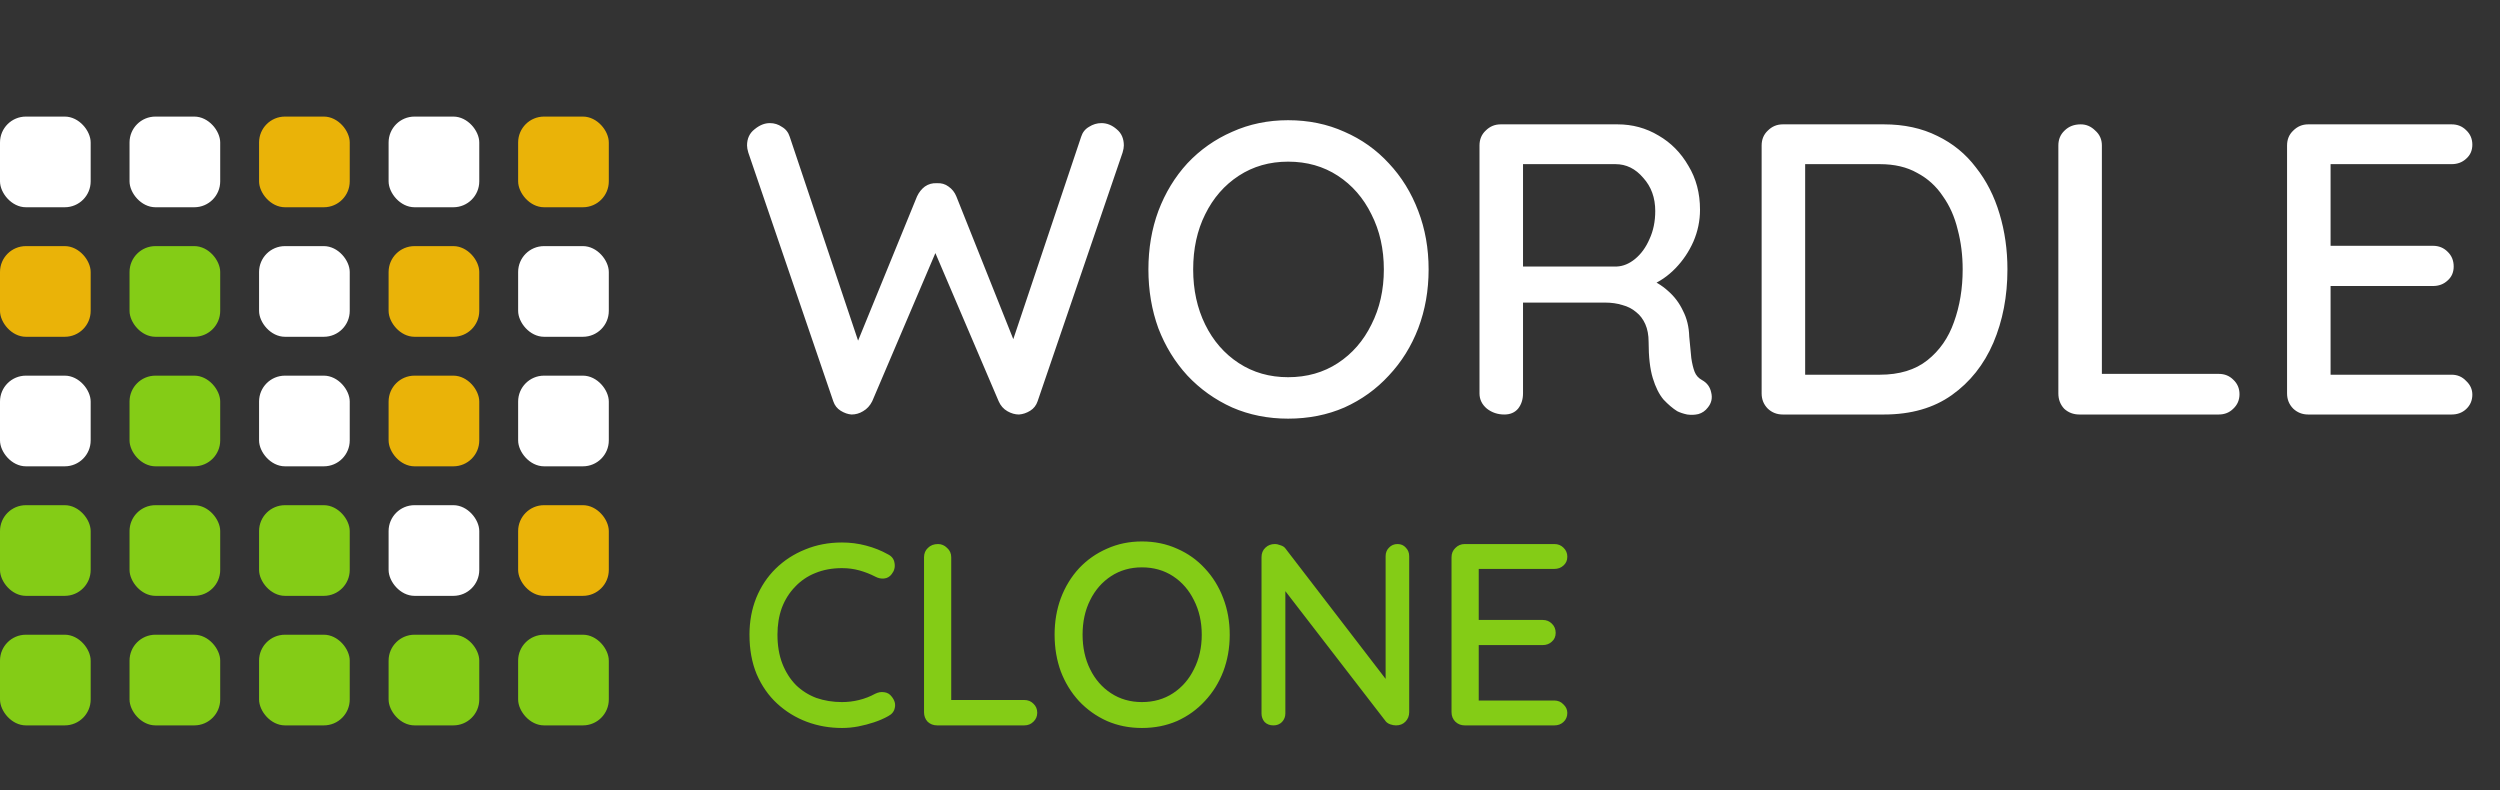 <svg width="193" height="61" viewBox="0 0 193 61" fill="none" xmlns="http://www.w3.org/2000/svg">
<rect x="0" y="0" width="193" height="61" fill="#333333" stroke="none"/>
<path d="M85.032 9.504C85.459 9.504 85.853 9.664 86.216 9.984C86.579 10.283 86.76 10.699 86.76 11.232C86.76 11.381 86.728 11.563 86.664 11.776L80.104 30.976C79.997 31.296 79.805 31.541 79.528 31.712C79.251 31.883 78.963 31.979 78.664 32C78.365 32 78.067 31.915 77.768 31.744C77.469 31.573 77.245 31.317 77.096 30.976L72.04 19.136L72.328 19.264L67.336 30.976C67.165 31.317 66.931 31.573 66.632 31.744C66.355 31.915 66.056 32 65.736 32C65.459 31.979 65.181 31.883 64.904 31.712C64.627 31.541 64.435 31.296 64.328 30.976L57.768 11.776C57.704 11.563 57.672 11.381 57.672 11.232C57.672 10.699 57.864 10.283 58.248 9.984C58.632 9.664 59.027 9.504 59.432 9.504C59.773 9.504 60.083 9.6 60.36 9.792C60.659 9.963 60.861 10.219 60.968 10.56L66.504 27.072H65.928L70.792 15.168C70.941 14.848 71.144 14.592 71.4 14.4C71.677 14.208 71.987 14.123 72.328 14.144C72.669 14.123 72.968 14.208 73.224 14.4C73.501 14.592 73.704 14.848 73.832 15.168L78.44 26.72L77.96 26.976L83.464 10.56C83.571 10.219 83.773 9.963 84.072 9.792C84.371 9.6 84.691 9.504 85.032 9.504ZM110.289 20.8C110.289 22.421 110.023 23.936 109.489 25.344C108.956 26.731 108.199 27.947 107.217 28.992C106.257 30.037 105.116 30.859 103.793 31.456C102.471 32.032 101.02 32.32 99.441 32.32C97.884 32.32 96.444 32.032 95.121 31.456C93.799 30.859 92.647 30.037 91.665 28.992C90.705 27.947 89.959 26.731 89.425 25.344C88.913 23.936 88.657 22.421 88.657 20.8C88.657 19.179 88.913 17.675 89.425 16.288C89.959 14.88 90.705 13.653 91.665 12.608C92.647 11.563 93.799 10.752 95.121 10.176C96.444 9.579 97.884 9.28 99.441 9.28C101.02 9.28 102.471 9.579 103.793 10.176C105.116 10.752 106.257 11.563 107.217 12.608C108.199 13.653 108.956 14.88 109.489 16.288C110.023 17.675 110.289 19.179 110.289 20.8ZM106.833 20.8C106.833 19.221 106.513 17.803 105.873 16.544C105.255 15.285 104.391 14.293 103.281 13.568C102.172 12.843 100.892 12.48 99.441 12.48C98.012 12.48 96.743 12.843 95.633 13.568C94.524 14.293 93.66 15.285 93.041 16.544C92.423 17.781 92.113 19.2 92.113 20.8C92.113 22.379 92.423 23.797 93.041 25.056C93.66 26.315 94.524 27.307 95.633 28.032C96.743 28.757 98.012 29.12 99.441 29.12C100.892 29.12 102.172 28.757 103.281 28.032C104.391 27.307 105.255 26.315 105.873 25.056C106.513 23.797 106.833 22.379 106.833 20.8ZM116.137 32C115.625 32 115.177 31.851 114.793 31.552C114.409 31.232 114.217 30.837 114.217 30.368V11.232C114.217 10.763 114.377 10.379 114.697 10.08C115.017 9.76 115.401 9.6 115.849 9.6H124.873C126.025 9.6 127.081 9.888 128.041 10.464C129.001 11.019 129.769 11.797 130.345 12.8C130.942 13.781 131.241 14.912 131.241 16.192C131.241 17.045 131.07 17.867 130.729 18.656C130.388 19.424 129.929 20.107 129.353 20.704C128.777 21.301 128.126 21.749 127.401 22.048L127.049 21.44C127.71 21.675 128.286 22.016 128.777 22.464C129.268 22.891 129.652 23.403 129.929 24C130.228 24.576 130.388 25.237 130.409 25.984C130.473 26.645 130.526 27.2 130.569 27.648C130.633 28.075 130.718 28.427 130.825 28.704C130.932 28.981 131.124 29.195 131.401 29.344C131.785 29.557 132.02 29.877 132.105 30.304C132.212 30.731 132.126 31.115 131.849 31.456C131.657 31.712 131.412 31.883 131.113 31.968C130.836 32.032 130.548 32.043 130.249 32C129.95 31.936 129.694 31.851 129.481 31.744C129.14 31.531 128.788 31.232 128.425 30.848C128.084 30.443 127.806 29.888 127.593 29.184C127.38 28.48 127.273 27.552 127.273 26.4C127.273 25.867 127.188 25.408 127.017 25.024C126.846 24.64 126.612 24.331 126.313 24.096C126.014 23.84 125.662 23.659 125.257 23.552C124.852 23.424 124.404 23.36 123.913 23.36H117.129L117.577 22.72V30.368C117.577 30.837 117.449 31.232 117.193 31.552C116.937 31.851 116.585 32 116.137 32ZM117.161 20.576H124.809C125.3 20.555 125.769 20.363 126.217 20C126.686 19.616 127.06 19.104 127.337 18.464C127.636 17.824 127.785 17.099 127.785 16.288C127.785 15.264 127.476 14.411 126.857 13.728C126.26 13.024 125.545 12.672 124.713 12.672H117.225L117.577 11.84V21.248L117.161 20.576ZM145.438 9.6C146.996 9.6 148.372 9.899 149.566 10.496C150.761 11.072 151.753 11.883 152.542 12.928C153.353 13.952 153.961 15.147 154.366 16.512C154.772 17.856 154.974 19.285 154.974 20.8C154.974 22.869 154.612 24.757 153.886 26.464C153.161 28.149 152.094 29.493 150.686 30.496C149.278 31.499 147.529 32 145.438 32H137.63C137.182 32 136.798 31.851 136.478 31.552C136.158 31.232 135.998 30.837 135.998 30.368V11.232C135.998 10.763 136.158 10.379 136.478 10.08C136.798 9.76 137.182 9.6 137.63 9.6H145.438ZM145.118 28.928C146.633 28.928 147.86 28.555 148.798 27.808C149.737 27.061 150.42 26.08 150.846 24.864C151.294 23.627 151.518 22.272 151.518 20.8C151.518 19.712 151.39 18.688 151.134 17.728C150.9 16.747 150.516 15.883 149.982 15.136C149.47 14.368 148.809 13.771 147.998 13.344C147.209 12.896 146.249 12.672 145.118 12.672H139.07L139.358 12.384V29.248L139.166 28.928H145.118ZM171.289 28.864C171.737 28.864 172.11 29.013 172.409 29.312C172.729 29.611 172.889 29.984 172.889 30.432C172.889 30.88 172.729 31.253 172.409 31.552C172.11 31.851 171.737 32 171.289 32H160.536C160.067 32 159.673 31.851 159.353 31.552C159.054 31.232 158.905 30.837 158.905 30.368V11.232C158.905 10.763 159.065 10.379 159.385 10.08C159.705 9.76 160.121 9.6 160.633 9.6C161.059 9.6 161.433 9.76 161.753 10.08C162.094 10.379 162.265 10.763 162.265 11.232V29.408L161.593 28.864H171.289ZM178.193 9.6H189.265C189.713 9.6 190.086 9.749 190.385 10.048C190.705 10.347 190.865 10.72 190.865 11.168C190.865 11.616 190.705 11.979 190.385 12.256C190.086 12.533 189.713 12.672 189.265 12.672H179.601L179.921 12.128V19.296L179.633 18.976H187.825C188.273 18.976 188.646 19.125 188.945 19.424C189.265 19.723 189.425 20.107 189.425 20.576C189.425 21.024 189.265 21.387 188.945 21.664C188.646 21.941 188.273 22.08 187.825 22.08H179.697L179.921 21.792V29.184L179.697 28.928H189.265C189.713 28.928 190.086 29.088 190.385 29.408C190.705 29.707 190.865 30.059 190.865 30.464C190.865 30.912 190.705 31.285 190.385 31.584C190.086 31.861 189.713 32 189.265 32H178.193C177.745 32 177.361 31.851 177.041 31.552C176.721 31.232 176.561 30.837 176.561 30.368V11.232C176.561 10.763 176.721 10.379 177.041 10.08C177.361 9.76 177.745 9.6 178.193 9.6Z" fill="white"/>
<path d="M68.56 42.8C68.853 42.947 69.02 43.173 69.06 43.48C69.113 43.787 69.04 44.067 68.84 44.32C68.693 44.52 68.5 44.633 68.26 44.66C68.033 44.687 67.807 44.64 67.58 44.52C67.193 44.32 66.787 44.16 66.36 44.04C65.933 43.92 65.48 43.86 65 43.86C64.24 43.86 63.553 43.987 62.94 44.24C62.34 44.48 61.82 44.833 61.38 45.3C60.94 45.753 60.6 46.293 60.36 46.92C60.133 47.547 60.02 48.24 60.02 49C60.02 49.84 60.147 50.587 60.4 51.24C60.653 51.88 61 52.427 61.44 52.88C61.893 53.32 62.42 53.653 63.02 53.88C63.633 54.093 64.293 54.2 65 54.2C65.453 54.2 65.893 54.147 66.32 54.04C66.76 53.933 67.173 53.773 67.56 53.56C67.8 53.44 68.033 53.4 68.26 53.44C68.5 53.467 68.693 53.58 68.84 53.78C69.067 54.06 69.147 54.347 69.08 54.64C69.027 54.92 68.86 55.133 68.58 55.28C68.247 55.467 67.88 55.627 67.48 55.76C67.08 55.893 66.673 56 66.26 56.08C65.847 56.16 65.427 56.2 65 56.2C64.04 56.2 63.133 56.04 62.28 55.72C61.427 55.4 60.667 54.933 60 54.32C59.333 53.707 58.807 52.953 58.42 52.06C58.047 51.167 57.86 50.147 57.86 49C57.86 47.973 58.033 47.027 58.38 46.16C58.74 45.28 59.24 44.527 59.88 43.9C60.533 43.26 61.293 42.767 62.16 42.42C63.027 42.06 63.973 41.88 65 41.88C65.64 41.88 66.26 41.96 66.86 42.12C67.473 42.28 68.04 42.507 68.56 42.8ZM79.075 54.04C79.355 54.04 79.588 54.133 79.775 54.32C79.975 54.507 80.075 54.74 80.075 55.02C80.075 55.3 79.975 55.533 79.775 55.72C79.588 55.907 79.355 56 79.075 56H72.355C72.061 56 71.815 55.907 71.615 55.72C71.428 55.52 71.335 55.273 71.335 54.98V43.02C71.335 42.727 71.435 42.487 71.635 42.3C71.835 42.1 72.095 42 72.415 42C72.681 42 72.915 42.1 73.115 42.3C73.328 42.487 73.435 42.727 73.435 43.02V54.38L73.015 54.04H79.075ZM94.935 49C94.935 50.013 94.768 50.96 94.435 51.84C94.101 52.707 93.628 53.467 93.015 54.12C92.415 54.773 91.701 55.287 90.875 55.66C90.048 56.02 89.141 56.2 88.155 56.2C87.181 56.2 86.281 56.02 85.455 55.66C84.628 55.287 83.908 54.773 83.295 54.12C82.695 53.467 82.228 52.707 81.895 51.84C81.575 50.96 81.415 50.013 81.415 49C81.415 47.987 81.575 47.047 81.895 46.18C82.228 45.3 82.695 44.533 83.295 43.88C83.908 43.227 84.628 42.72 85.455 42.36C86.281 41.987 87.181 41.8 88.155 41.8C89.141 41.8 90.048 41.987 90.875 42.36C91.701 42.72 92.415 43.227 93.015 43.88C93.628 44.533 94.101 45.3 94.435 46.18C94.768 47.047 94.935 47.987 94.935 49ZM92.775 49C92.775 48.013 92.575 47.127 92.175 46.34C91.788 45.553 91.248 44.933 90.555 44.48C89.861 44.027 89.061 43.8 88.155 43.8C87.261 43.8 86.468 44.027 85.775 44.48C85.081 44.933 84.541 45.553 84.155 46.34C83.768 47.113 83.575 48 83.575 49C83.575 49.987 83.768 50.873 84.155 51.66C84.541 52.447 85.081 53.067 85.775 53.52C86.468 53.973 87.261 54.2 88.155 54.2C89.061 54.2 89.861 53.973 90.555 53.52C91.248 53.067 91.788 52.447 92.175 51.66C92.575 50.873 92.775 49.987 92.775 49ZM107.89 42C108.156 42 108.37 42.093 108.53 42.28C108.703 42.453 108.79 42.673 108.79 42.94V54.98C108.79 55.273 108.69 55.52 108.49 55.72C108.303 55.907 108.063 56 107.77 56C107.636 56 107.49 55.973 107.33 55.92C107.183 55.867 107.07 55.793 106.99 55.7L98.769 45.04L99.23 44.78V55.08C99.23 55.333 99.143 55.553 98.969 55.74C98.796 55.913 98.576 56 98.309 56C98.029 56 97.803 55.913 97.629 55.74C97.469 55.553 97.389 55.333 97.389 55.08V43.02C97.389 42.713 97.49 42.467 97.689 42.28C97.889 42.093 98.129 42 98.409 42C98.556 42 98.71 42.033 98.87 42.1C99.043 42.153 99.169 42.24 99.249 42.36L107.27 52.8L106.97 53.08V42.94C106.97 42.673 107.056 42.453 107.23 42.28C107.403 42.093 107.623 42 107.89 42ZM113.077 42H119.998C120.278 42 120.511 42.093 120.698 42.28C120.898 42.467 120.997 42.7 120.997 42.98C120.997 43.26 120.898 43.487 120.698 43.66C120.511 43.833 120.278 43.92 119.998 43.92H113.958L114.158 43.58V48.06L113.978 47.86H119.098C119.378 47.86 119.611 47.953 119.798 48.14C119.998 48.327 120.098 48.567 120.098 48.86C120.098 49.14 119.998 49.367 119.798 49.54C119.611 49.713 119.378 49.8 119.098 49.8H114.018L114.158 49.62V54.24L114.018 54.08H119.998C120.278 54.08 120.511 54.18 120.698 54.38C120.898 54.567 120.997 54.787 120.997 55.04C120.997 55.32 120.898 55.553 120.698 55.74C120.511 55.913 120.278 56 119.998 56H113.077C112.798 56 112.558 55.907 112.358 55.72C112.158 55.52 112.058 55.273 112.058 54.98V43.02C112.058 42.727 112.158 42.487 112.358 42.3C112.558 42.1 112.798 42 113.077 42Z" fill="#84CC16"/>
<rect y="9" width="7" height="7" rx="2" fill="white"/>
<rect x="10" y="9" width="7" height="7" rx="2" fill="white"/>
<rect x="20" y="9" width="7" height="7" rx="2" fill="#EAB308"/>
<rect x="30" y="9" width="7" height="7" rx="2" fill="white"/>
<rect x="40" y="9" width="7" height="7" rx="2" fill="#EAB308"/>
<rect y="19" width="7" height="7" rx="2" fill="#EAB308"/>
<rect x="10" y="19" width="7" height="7" rx="2" fill="#84CC16"/>
<rect x="20" y="19" width="7" height="7" rx="2" fill="white"/>
<rect x="30" y="19" width="7" height="7" rx="2" fill="#EAB308"/>
<rect x="40" y="19" width="7" height="7" rx="2" fill="white"/>
<rect y="29" width="7" height="7" rx="2" fill="white"/>
<rect x="10" y="29" width="7" height="7" rx="2" fill="#84CC16"/>
<rect x="20" y="29" width="7" height="7" rx="2" fill="white"/>
<rect x="30" y="29" width="7" height="7" rx="2" fill="#EAB308"/>
<rect x="40" y="29" width="7" height="7" rx="2" fill="white"/>
<rect y="39" width="7" height="7" rx="2" fill="#84CC16"/>
<rect x="10" y="39" width="7" height="7" rx="2" fill="#84CC16"/>
<rect x="20" y="39" width="7" height="7" rx="2" fill="#84CC16"/>
<rect x="30" y="39" width="7" height="7" rx="2" fill="white"/>
<rect x="40" y="39" width="7" height="7" rx="2" fill="#EAB308"/>
<rect y="49" width="7" height="7" rx="2" fill="#84CC16"/>
<rect x="10" y="49" width="7" height="7" rx="2" fill="#84CC16"/>
<rect x="20" y="49" width="7" height="7" rx="2" fill="#84CC16"/>
<rect x="30" y="49" width="7" height="7" rx="2" fill="#84CC16"/>
<rect x="40" y="49" width="7" height="7" rx="2" fill="#84CC16"/>
</svg>
